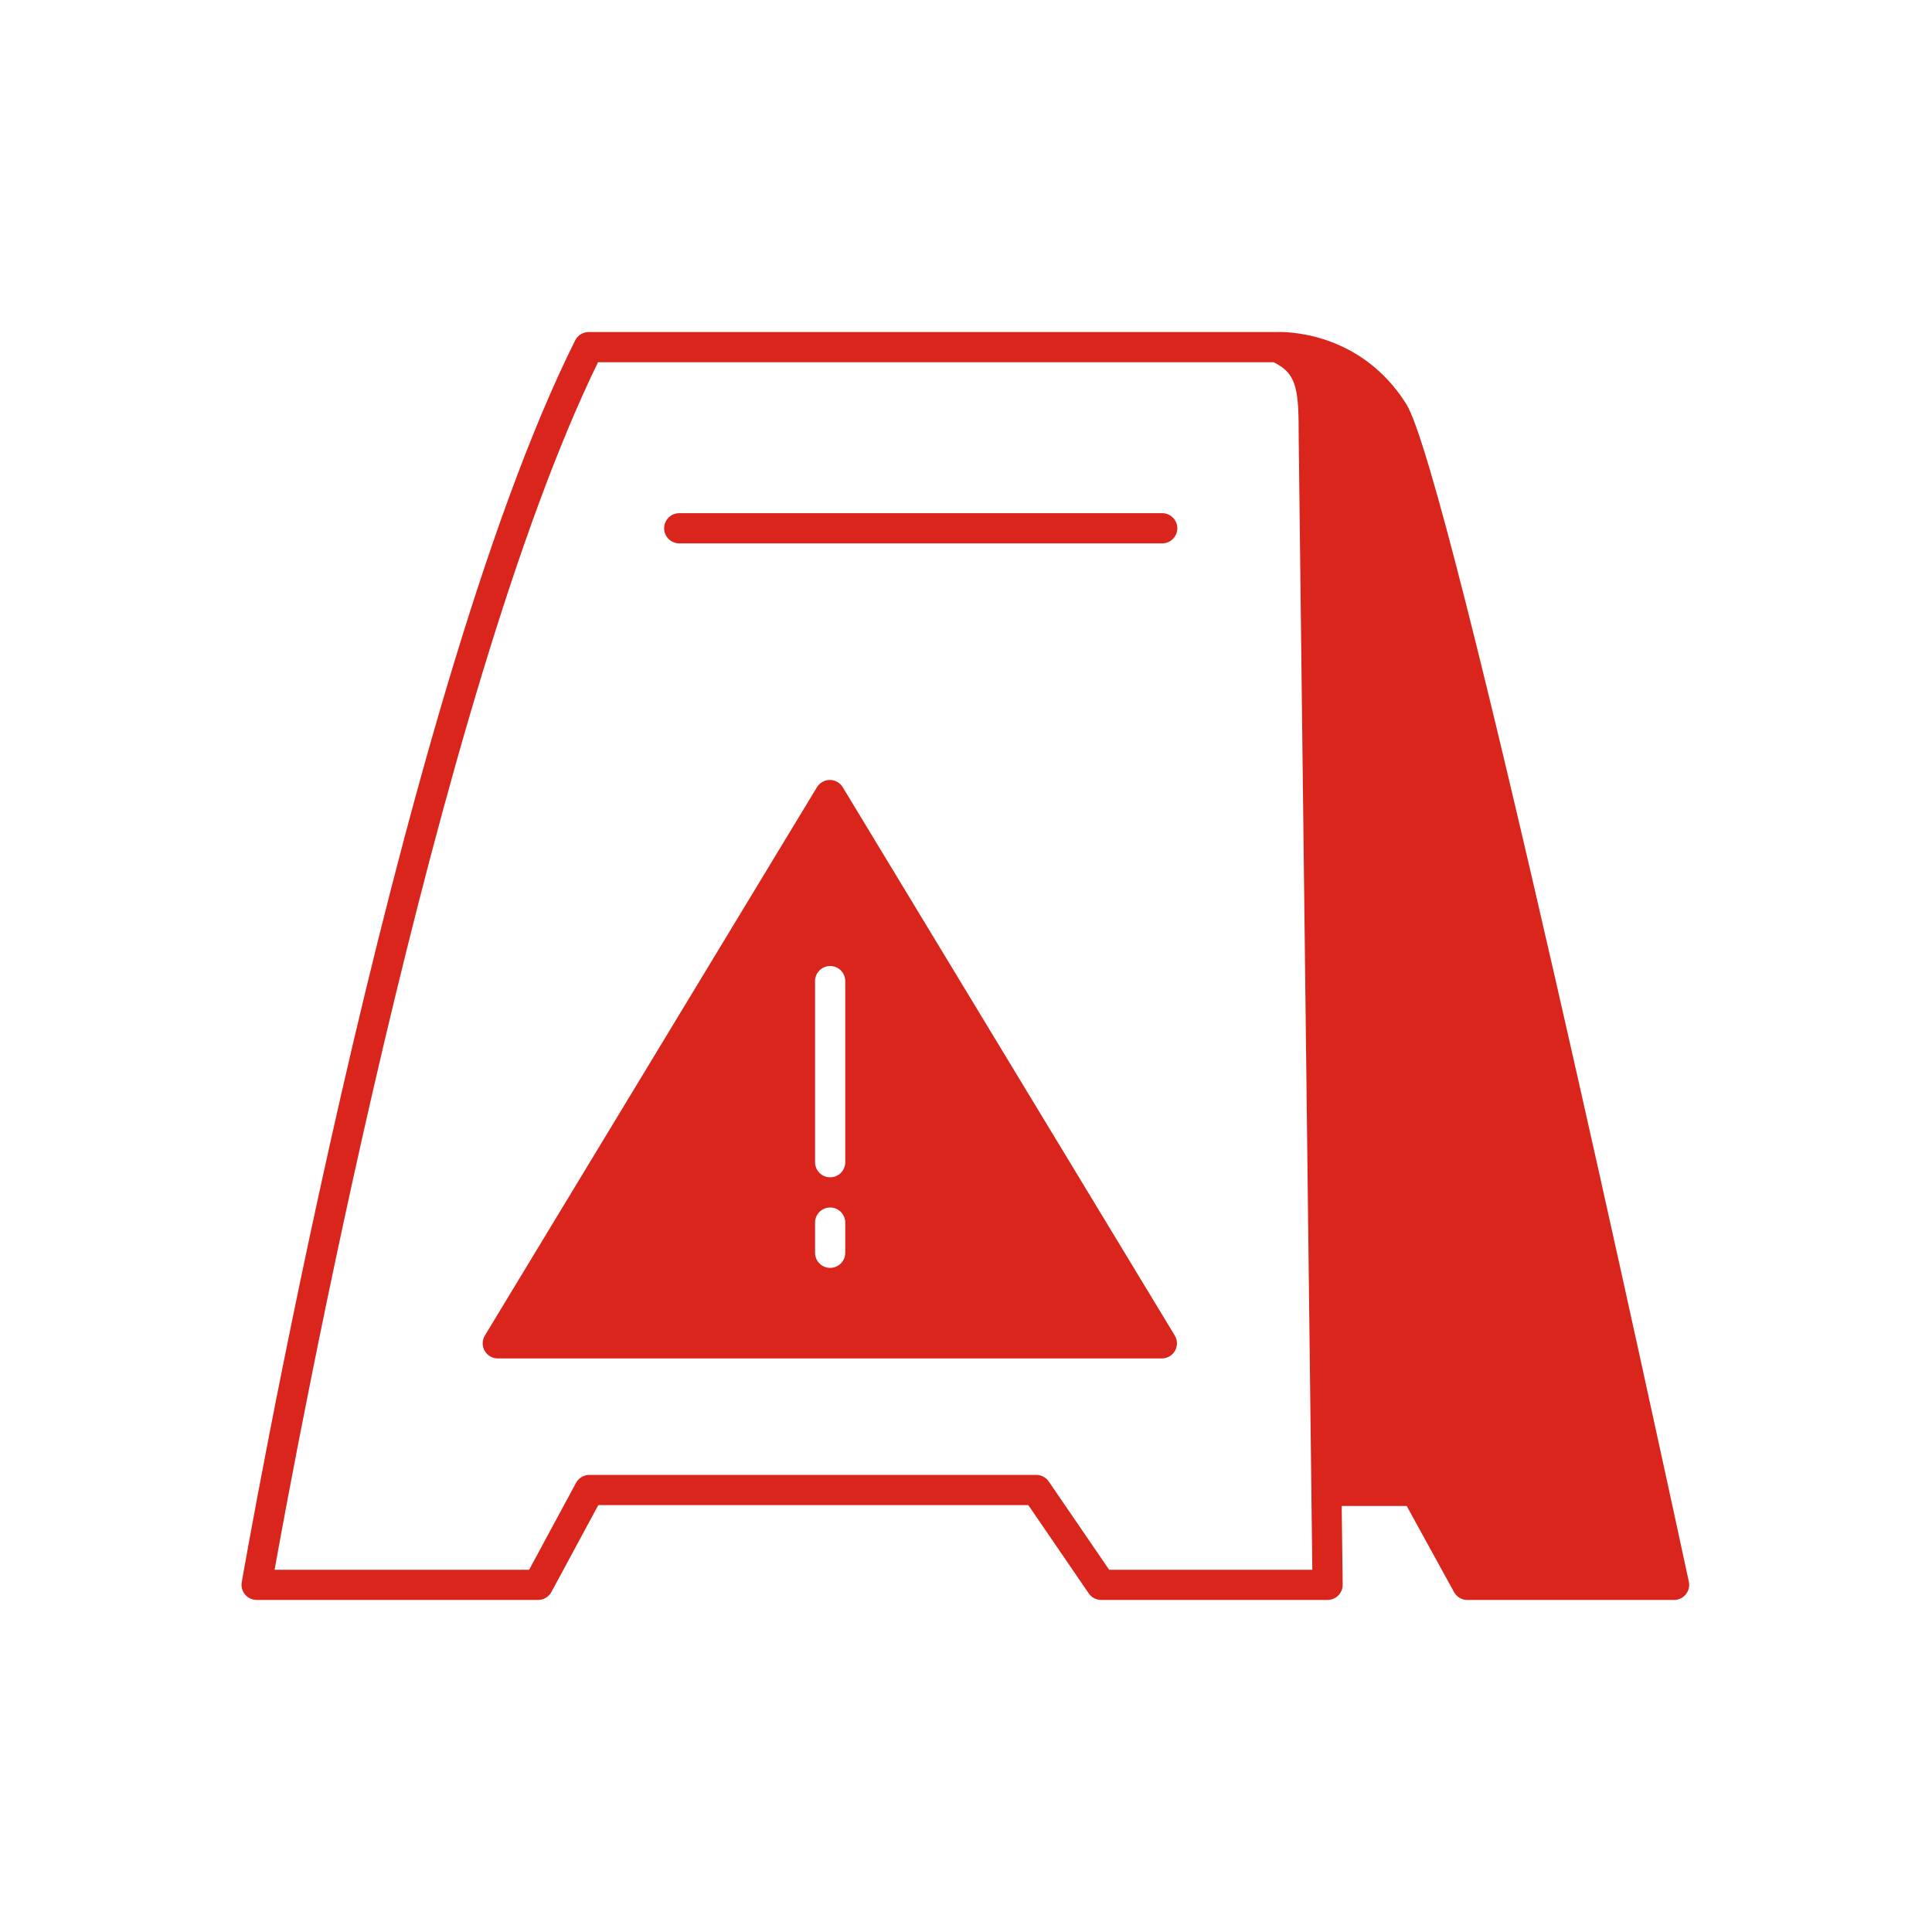 <?xml version="1.0" ?><svg viewBox="0 0 64 64" xmlns="http://www.w3.org/2000/svg">
<g id="a" fill="#BDFF00"/>
<g id="b" fill="#BDFF00">
<path fill="#DA251D" d="M46.587,13.387c-1.531-2.437-4.054-2.399-4.294-2.387H19.5c-.19,0-.362,.107-.447,.276-5.964,11.928-10.995,40.848-11.045,41.139-.025,.145,.015,.294,.11,.407,.095,.112,.235,.178,.382,.178h9.326c.184,0,.352-.101,.44-.263l1.554-2.879h14.244l2.001,2.924c.094,.137,.248,.218,.413,.218h7.5c.134,0,.262-.054,.355-.148s.146-.224,.144-.357l-.031-2.607h2.153l1.569,2.854c.088,.159,.256,.259,.439,.259h6.848c.151,0,.294-.068,.389-.185,.095-.118,.132-.272,.101-.42-.807-3.751-7.919-36.718-9.358-39.008Zm-9.845,38.613l-2.001-2.924c-.094-.137-.248-.218-.413-.218h-14.806c-.184,0-.352,.101-.44,.263l-1.554,2.879H9.096c.741-4.132,5.343-28.993,10.714-40h22.379c.793,.382,.832,.933,.832,2.506l.451,37.494h-6.731Zm-8.824-25.922c-.091-.149-.253-.241-.428-.241s-.337,.092-.428,.241l-11,18.163c-.093,.154-.097,.347-.008,.504,.088,.157,.255,.255,.435,.255h22c.181,0,.347-.098,.435-.255s.086-.35-.008-.504l-10.999-18.163Zm.082,15.422c0,.276-.224,.5-.5,.5s-.5-.224-.5-.5v-1c0-.276,.224-.5,.5-.5s.5,.224,.5,.5v1Zm0-3c0,.276-.224,.5-.5,.5s-.5-.224-.5-.5v-6c0-.276,.224-.5,.5-.5s.5,.224,.5,.5v6Zm11-21c0,.276-.224,.5-.5,.5H22.5c-.276,0-.5-.224-.5-.5s.224-.5,.5-.5h16c.276,0,.5,.224,.5,.5Z"/>
</g></svg>